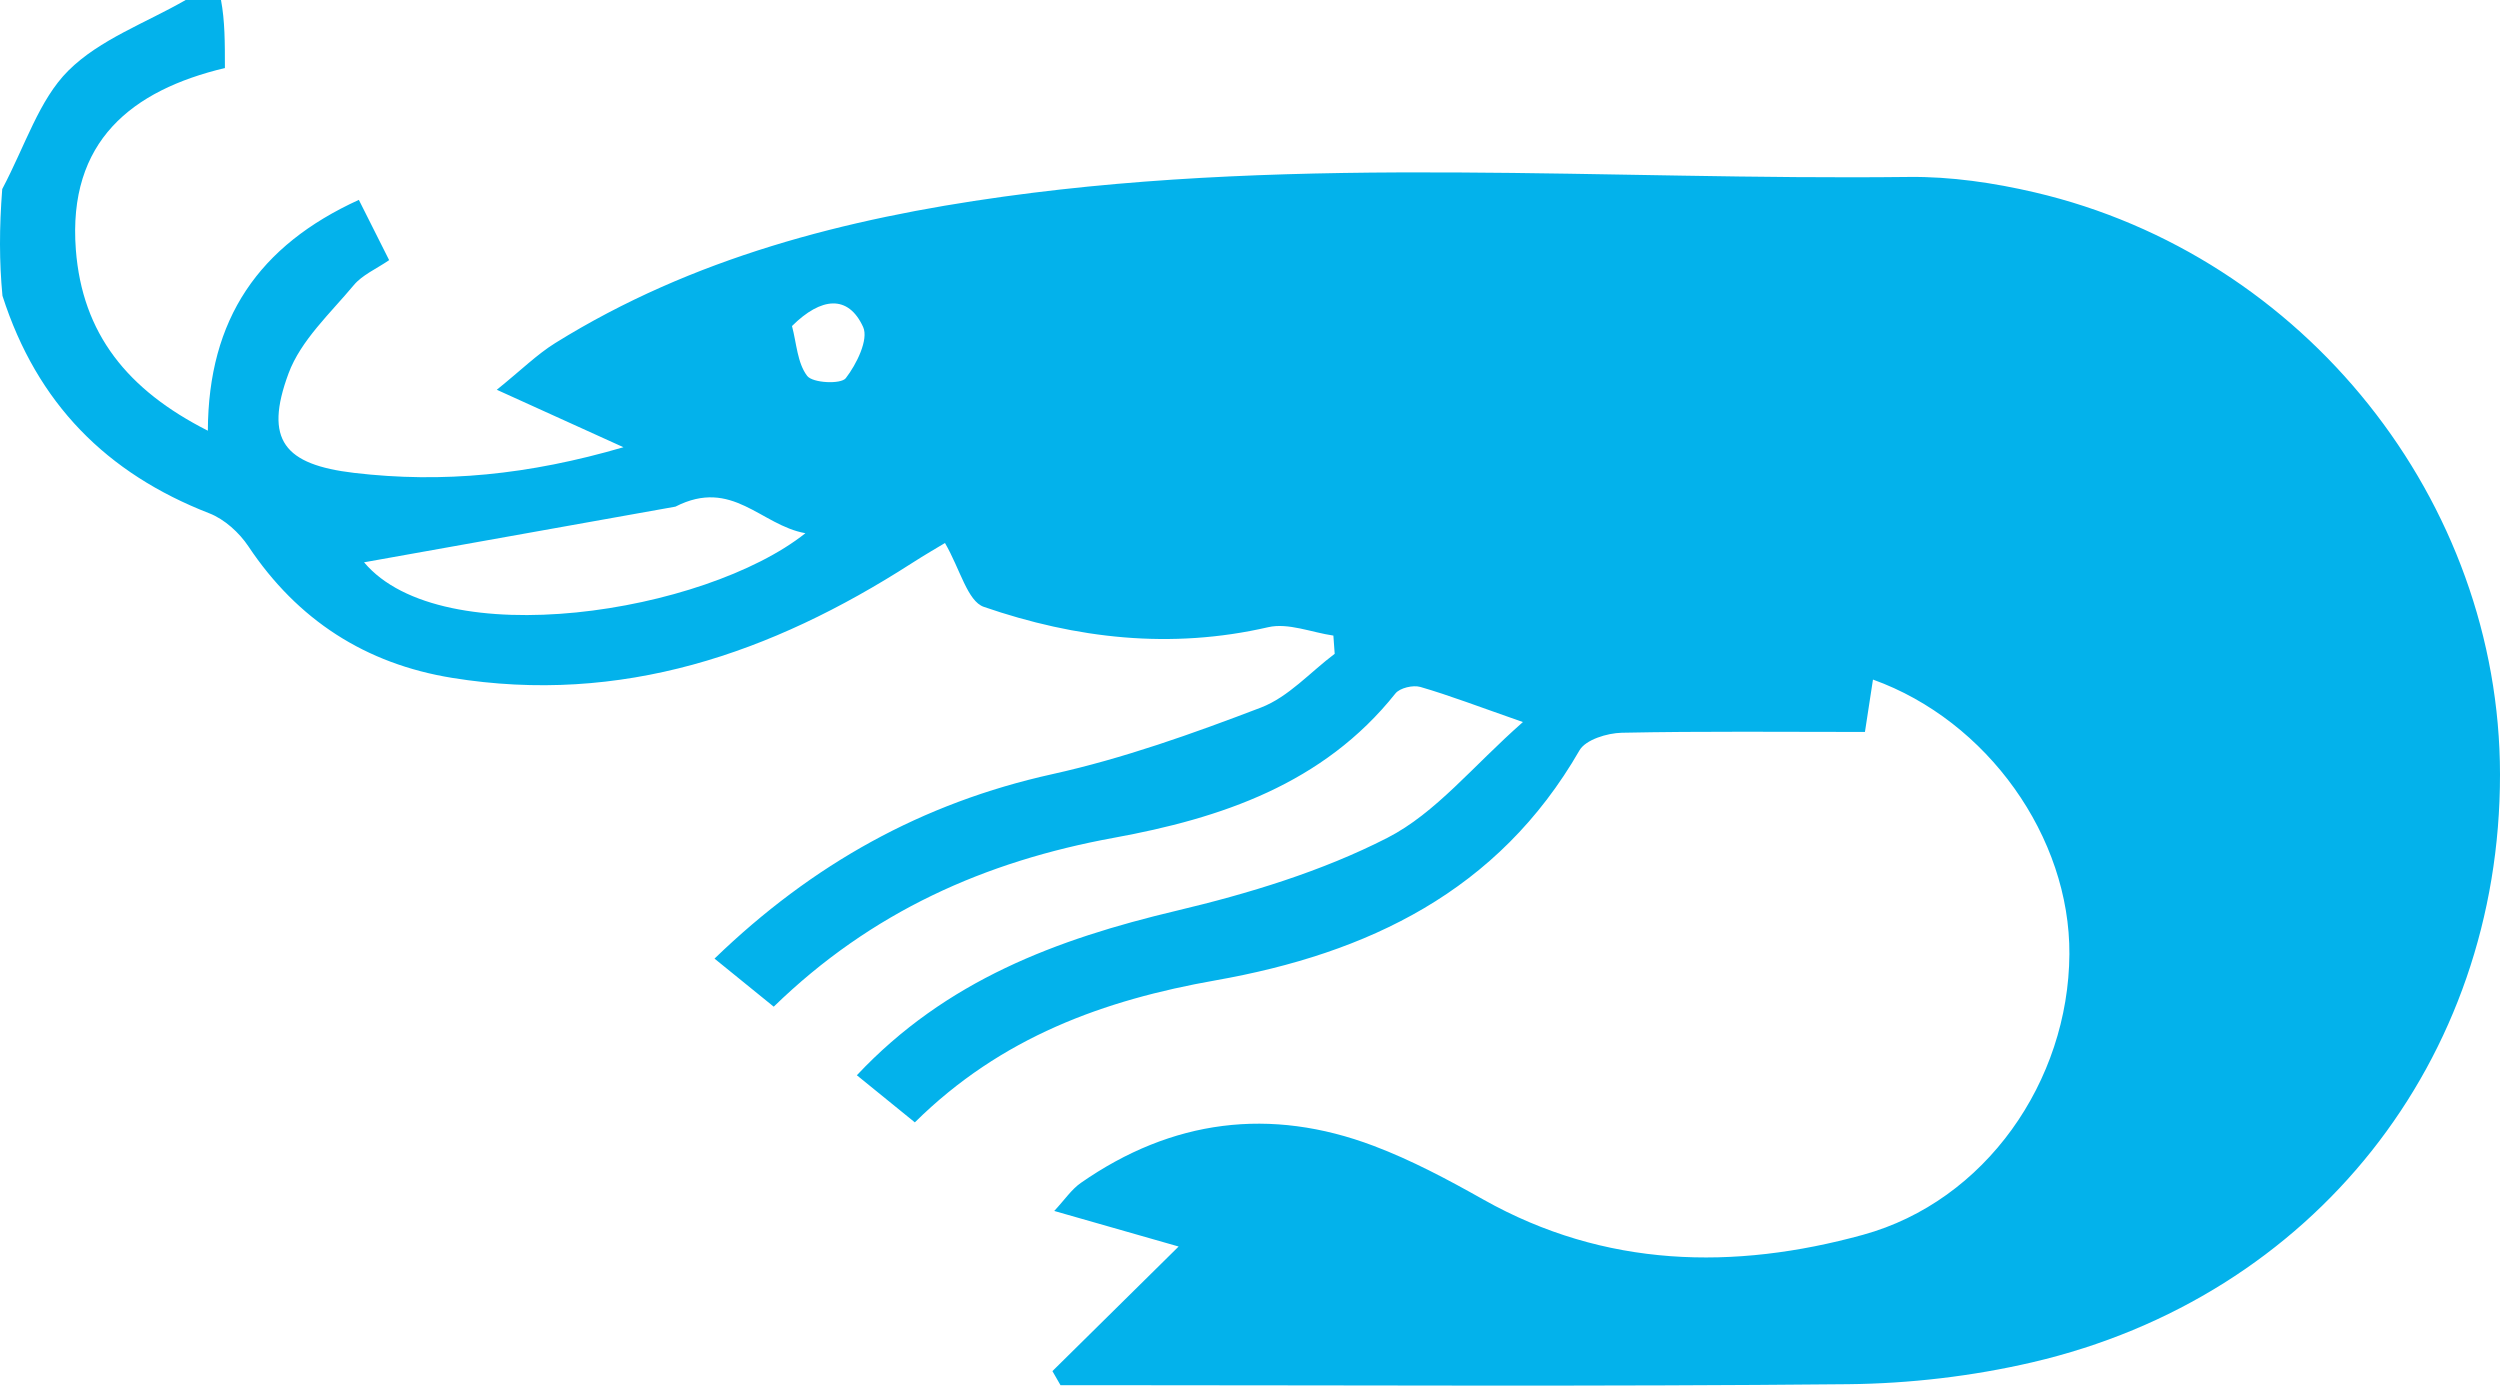 <svg width="128" height="71" viewBox="0 0 128 71" fill="none" xmlns="http://www.w3.org/2000/svg">
<path d="M11.315 0C11.515 1.078 11.515 2.156 11.515 3.483C6.756 4.621 3.461 7.222 3.883 12.78C4.211 17.09 6.526 19.968 10.642 22.052C10.665 16.317 13.256 12.571 18.373 10.233C18.884 11.249 19.352 12.181 19.924 13.319C19.268 13.77 18.554 14.071 18.113 14.6C16.909 16.043 15.401 17.427 14.774 19.116C13.505 22.535 14.56 23.79 18.13 24.212C22.66 24.747 27.069 24.317 31.921 22.898C29.643 21.864 27.795 21.026 25.436 19.956C26.699 18.937 27.499 18.141 28.433 17.561C35.464 13.194 43.295 11.192 51.374 10.069C66.78 7.927 82.276 9.242 97.733 9.06C99.882 9.035 102.083 9.359 104.183 9.85C117.997 13.08 127.992 25.643 128 39.655C128.008 54.28 118.446 66.4 104.049 69.751C100.982 70.465 97.771 70.839 94.622 70.871C82.067 70.995 69.51 70.922 56.953 70.922C56.068 70.922 55.183 70.922 54.298 70.922C54.16 70.681 54.022 70.441 53.884 70.201C56.021 68.091 58.159 65.981 60.346 63.822C58.435 63.275 56.379 62.688 53.977 62.001C54.514 61.425 54.86 60.898 55.34 60.564C60 57.318 65.037 56.667 70.333 58.669C72.275 59.403 74.135 60.396 75.95 61.418C82.172 64.92 88.776 65.042 95.387 63.222C101.663 61.495 105.91 55.355 105.953 48.857C105.992 42.862 101.763 36.901 95.896 34.794C95.782 35.536 95.672 36.256 95.485 37.476C91.331 37.476 87.182 37.432 83.035 37.517C82.289 37.533 81.184 37.871 80.869 38.419C76.713 45.639 70.034 48.814 62.239 50.193C56.53 51.202 51.263 53.092 46.84 57.465C45.88 56.685 44.945 55.925 43.871 55.053C48.437 50.191 54.11 48.085 60.233 46.63C63.931 45.751 67.671 44.618 71.034 42.897C73.513 41.628 75.41 39.224 77.973 36.969C75.697 36.174 74.228 35.609 72.721 35.171C72.348 35.063 71.672 35.222 71.446 35.505C67.752 40.147 62.5 41.896 57.037 42.894C50.427 44.102 44.612 46.684 39.615 51.542C38.596 50.715 37.659 49.954 36.583 49.081C41.597 44.237 47.226 41.11 53.877 39.637C57.516 38.831 61.074 37.561 64.563 36.226C65.966 35.688 67.087 34.414 68.336 33.475C68.314 33.164 68.291 32.853 68.269 32.542C67.152 32.38 65.956 31.876 64.93 32.113C59.946 33.261 55.092 32.698 50.373 31.072C49.535 30.783 49.162 29.147 48.383 27.802C48.095 27.976 47.366 28.397 46.659 28.852C39.482 33.46 31.806 36.112 23.148 34.707C18.718 33.989 15.233 31.746 12.719 27.974C12.25 27.27 11.494 26.584 10.718 26.282C5.465 24.238 1.897 20.668 0.126 15.144C-0.04 13.384 -0.04 11.695 0.114 9.681C1.312 7.411 2.002 5.11 3.498 3.618C5.106 2.016 7.471 1.174 9.506 0C10.042 0 10.578 0 11.315 0ZM34.582 25.94C29.184 26.905 23.786 27.87 18.64 28.79C22.619 33.521 36.082 31.405 41.237 27.3C38.952 26.897 37.494 24.45 34.582 25.94ZM40.55 16.693C40.783 17.564 40.821 18.585 41.328 19.247C41.609 19.615 43.057 19.682 43.304 19.363C43.857 18.648 44.483 17.379 44.192 16.742C43.431 15.075 42.041 15.211 40.55 16.693Z" fill="#03B2EB"/>
</svg>
